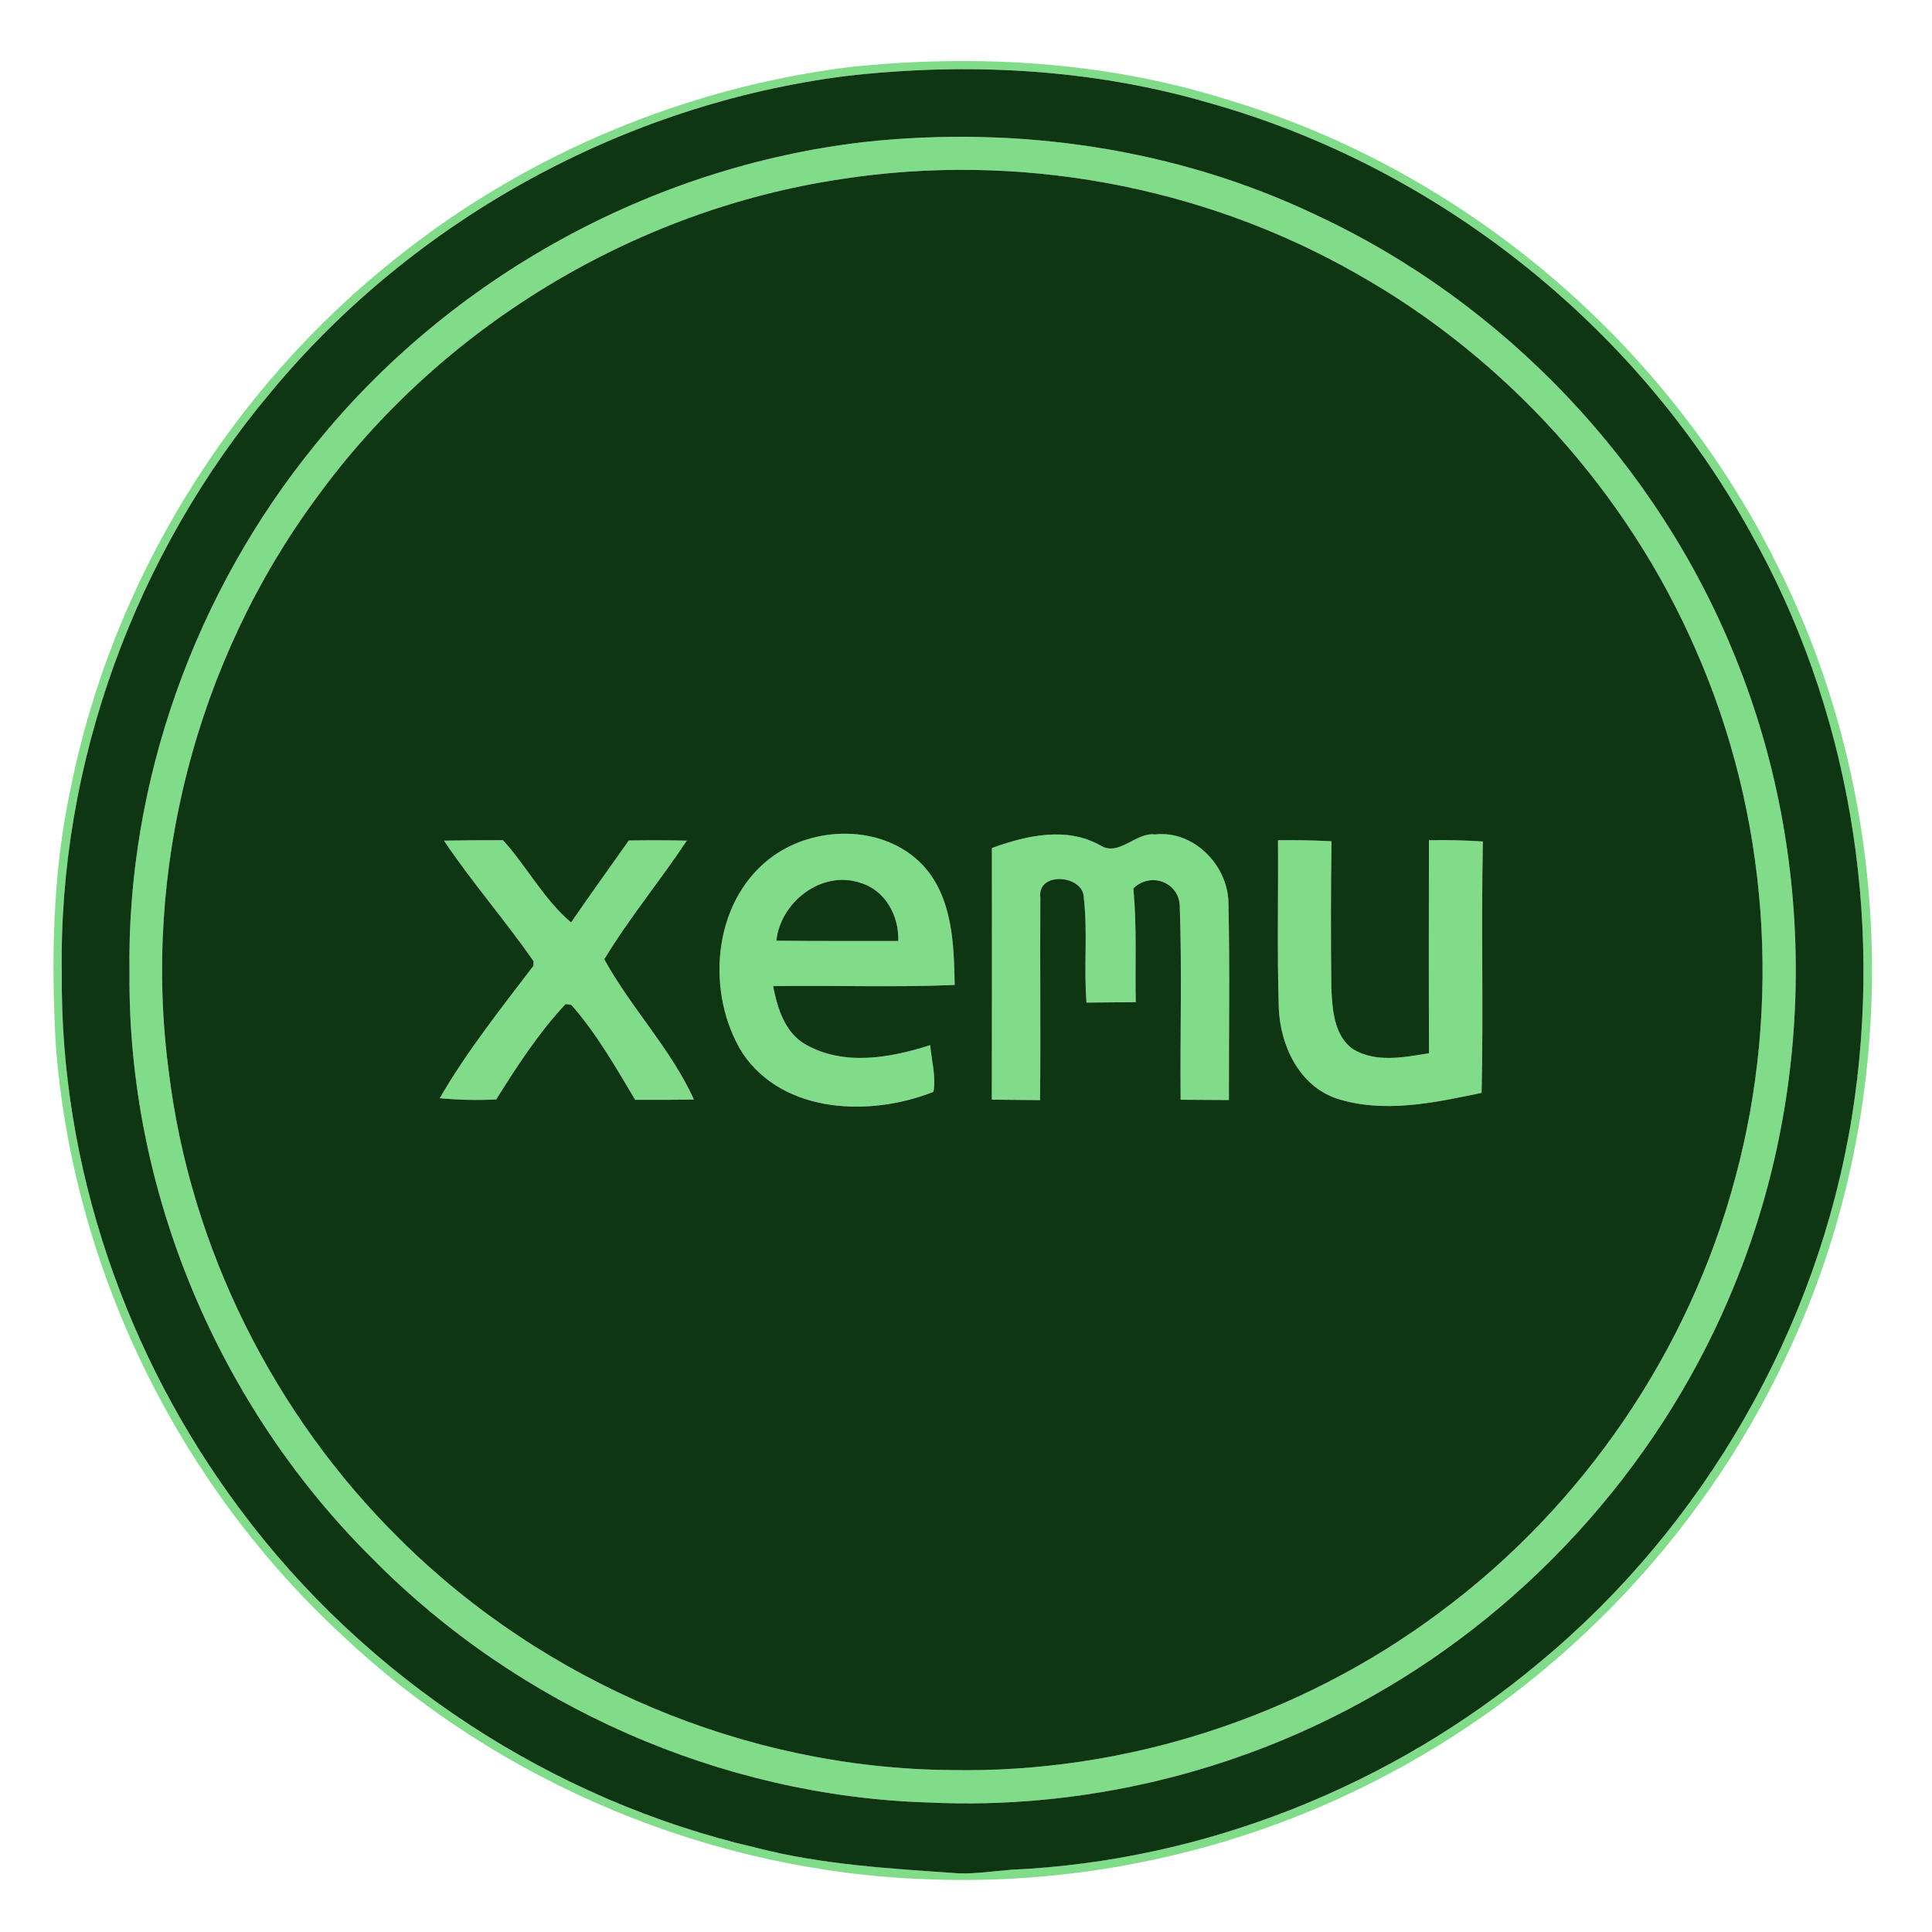 <?xml version="1.0" encoding="UTF-8" ?>
<!DOCTYPE svg PUBLIC "-//W3C//DTD SVG 1.1//EN" "http://www.w3.org/Graphics/SVG/1.1/DTD/svg11.dtd">
<svg width="256pt" height="256pt" viewBox="0 0 256 256" version="1.1" xmlns="http://www.w3.org/2000/svg">
<g id="#81dc8aff">
<path fill="#81dc8a" opacity="1.00" d=" M 112.60 8.88 C 129.35 7.14 146.53 8.12 162.66 13.21 C 194.21 22.64 221.28 45.78 235.72 75.35 C 251.80 107.61 252.18 147.13 236.71 179.68 C 225.42 203.86 205.84 224.06 182.02 236.09 C 163.90 245.33 143.37 249.81 123.06 249.02 C 94.38 248.08 66.21 236.37 45.34 216.68 C 23.43 196.46 9.51 167.78 7.36 138.03 C 6.79 126.95 6.98 115.76 9.28 104.87 C 14.77 77.02 30.57 51.43 52.87 33.90 C 70.00 20.31 90.91 11.59 112.60 8.88 M 112.06 10.08 C 82.62 13.83 54.83 29.11 35.89 51.96 C 17.97 73.30 7.72 101.12 8.19 129.04 C 7.96 154.46 16.64 179.73 31.85 200.04 C 48.47 222.37 73.12 238.57 100.25 244.85 C 109.02 247.11 118.07 247.60 127.06 248.23 C 129.39 248.29 131.71 247.93 134.03 247.75 C 159.55 246.60 184.51 236.63 204.05 220.23 C 225.90 202.11 240.90 175.94 245.40 147.90 C 249.62 121.49 245.05 93.65 231.82 70.32 C 216.65 42.95 190.30 22.06 160.16 13.62 C 144.59 9.08 128.11 8.24 112.06 10.08 Z" />
<path fill="#81dc8a" opacity="1.00" d=" M 114.49 18.82 C 134.84 16.61 155.84 19.64 174.37 28.48 C 199.40 40.12 219.67 61.53 229.96 87.14 C 240.62 113.40 240.62 143.82 229.91 170.06 C 220.65 193.02 203.37 212.62 181.81 224.76 C 164.05 234.86 143.41 239.82 123.00 238.84 C 95.55 237.99 68.66 226.09 49.39 206.56 C 28.95 186.35 16.92 157.77 17.16 128.99 C 16.75 103.66 25.84 78.41 41.85 58.82 C 59.68 36.75 86.30 22.09 114.49 18.82 M 111.47 23.73 C 83.91 27.85 58.30 43.40 41.94 65.96 C 25.99 87.57 18.81 115.42 22.37 142.04 C 25.22 165.35 36.29 187.48 52.99 203.96 C 72.19 223.03 98.91 234.33 126.00 234.54 C 149.08 235.00 172.20 227.51 190.69 213.71 C 209.76 199.63 223.86 178.95 229.94 156.04 C 236.15 133.06 234.31 108.00 224.74 86.20 C 215.65 65.24 199.58 47.40 179.66 36.21 C 159.19 24.55 134.74 20.12 111.47 23.73 Z" />
<path fill="#81dc8a" opacity="1.00" d=" M 58.83 111.39 C 61.44 111.34 64.04 111.33 66.65 111.33 C 69.82 114.82 72.05 119.17 75.67 122.23 C 78.18 118.58 80.77 114.99 83.32 111.37 C 85.88 111.33 88.44 111.33 91.00 111.39 C 87.48 116.71 83.37 121.65 80.07 127.11 C 83.56 133.49 88.88 138.95 91.95 145.69 C 89.36 145.74 86.76 145.74 84.16 145.73 C 81.58 141.39 79.05 136.95 75.70 133.15 L 74.94 133.04 C 71.38 136.86 68.51 141.27 65.75 145.68 C 63.25 145.81 60.75 145.75 58.27 145.52 C 61.86 139.30 66.35 133.68 70.68 127.98 L 70.70 127.37 C 66.92 121.92 62.53 116.90 58.83 111.39 Z" />
<path fill="#81dc8a" opacity="1.00" d=" M 101.85 113.88 C 107.63 109.29 117.09 109.13 122.31 114.67 C 126.22 118.94 126.40 125.05 126.50 130.51 C 118.49 130.86 110.46 130.54 102.44 130.67 C 103.01 133.55 103.95 136.74 106.65 138.34 C 111.73 141.30 117.94 140.19 123.25 138.49 C 123.44 140.54 124.04 142.62 123.69 144.67 C 115.42 147.97 103.86 147.64 98.41 139.58 C 93.51 131.74 94.33 119.84 101.85 113.88 M 102.87 124.65 C 108.26 124.71 113.65 124.68 119.03 124.69 C 119.13 121.35 117.32 117.94 113.97 116.97 C 108.87 115.27 103.41 119.52 102.87 124.65 Z" />
<path fill="#81dc8a" opacity="1.00" d=" M 131.43 112.37 C 136.00 110.71 141.34 109.48 145.83 112.04 C 148.29 113.53 150.46 110.27 153.03 110.57 C 158.28 109.98 162.86 114.82 162.78 119.93 C 162.97 128.53 162.82 137.15 162.84 145.76 C 160.70 145.74 158.57 145.73 156.44 145.72 C 156.36 137.11 156.63 128.50 156.32 119.91 C 156.10 116.78 152.35 115.54 150.17 117.73 C 150.66 122.74 150.39 127.77 150.49 132.79 C 148.31 132.82 146.14 132.84 143.97 132.85 C 143.59 128.24 144.14 123.61 143.62 119.03 C 143.66 115.89 137.37 115.40 137.85 118.95 C 137.79 127.89 137.91 136.83 137.81 145.77 C 135.68 145.75 133.55 145.73 131.42 145.71 C 131.45 134.60 131.43 123.49 131.43 112.37 Z" />
<path fill="#81dc8a" opacity="1.00" d=" M 169.34 111.34 C 171.70 111.30 174.07 111.35 176.43 111.47 C 176.34 117.98 176.33 124.49 176.41 131.00 C 176.55 133.80 176.76 137.20 179.25 139.00 C 182.32 140.86 186.02 140.10 189.35 139.56 C 189.31 130.15 189.33 120.74 189.34 111.34 C 191.72 111.28 194.11 111.35 196.49 111.50 C 196.25 122.60 196.57 133.71 196.32 144.81 C 190.05 146.12 183.33 147.59 177.06 145.54 C 172.13 143.84 169.65 138.53 169.45 133.61 C 169.21 126.19 169.40 118.76 169.34 111.34 Z" />
</g>
<g id="#0f3612ff">
<path fill="#0f3612" opacity="1.00" d=" M 112.06 10.08 C 128.11 8.24 144.59 9.08 160.16 13.62 C 190.30 22.06 216.65 42.95 231.82 70.32 C 245.05 93.65 249.62 121.49 245.40 147.90 C 240.90 175.94 225.90 202.11 204.05 220.23 C 184.51 236.63 159.55 246.60 134.03 247.75 C 131.71 247.93 129.39 248.29 127.06 248.23 C 118.07 247.60 109.02 247.11 100.25 244.85 C 73.12 238.57 48.47 222.37 31.85 200.04 C 16.64 179.73 7.96 154.46 8.19 129.04 C 7.72 101.12 17.97 73.30 35.89 51.96 C 54.83 29.11 82.62 13.83 112.06 10.08 M 114.49 18.82 C 86.30 22.09 59.68 36.75 41.85 58.82 C 25.84 78.41 16.75 103.66 17.16 128.99 C 16.92 157.77 28.95 186.35 49.39 206.56 C 68.66 226.09 95.55 237.99 123.00 238.84 C 143.41 239.82 164.05 234.86 181.81 224.76 C 203.37 212.62 220.65 193.02 229.91 170.06 C 240.62 143.82 240.62 113.40 229.96 87.14 C 219.67 61.53 199.40 40.12 174.37 28.48 C 155.84 19.64 134.84 16.61 114.49 18.82 Z" />
<path fill="#0f3612" opacity="1.00" d=" M 111.47 23.73 C 134.74 20.12 159.19 24.55 179.66 36.21 C 199.58 47.40 215.65 65.24 224.74 86.20 C 234.31 108.00 236.15 133.06 229.94 156.04 C 223.86 178.95 209.76 199.63 190.69 213.71 C 172.20 227.51 149.08 235.00 126.00 234.54 C 98.91 234.33 72.19 223.03 52.99 203.96 C 36.29 187.48 25.22 165.35 22.37 142.04 C 18.81 115.42 25.99 87.57 41.94 65.96 C 58.30 43.40 83.91 27.85 111.47 23.73 M 58.83 111.39 C 62.53 116.90 66.92 121.92 70.70 127.37 L 70.68 127.98 C 66.35 133.68 61.86 139.30 58.27 145.52 C 60.75 145.75 63.25 145.81 65.75 145.68 C 68.51 141.27 71.38 136.86 74.94 133.04 L 75.70 133.15 C 79.05 136.95 81.58 141.39 84.16 145.73 C 86.76 145.74 89.36 145.74 91.95 145.69 C 88.88 138.95 83.56 133.49 80.07 127.11 C 83.37 121.65 87.48 116.71 91.00 111.39 C 88.44 111.33 85.88 111.33 83.32 111.37 C 80.77 114.99 78.18 118.58 75.67 122.23 C 72.05 119.17 69.82 114.82 66.65 111.33 C 64.04 111.33 61.44 111.34 58.83 111.39 M 101.85 113.88 C 94.33 119.84 93.51 131.74 98.41 139.58 C 103.86 147.64 115.42 147.97 123.69 144.67 C 124.04 142.62 123.44 140.54 123.25 138.49 C 117.94 140.19 111.73 141.30 106.65 138.34 C 103.95 136.74 103.01 133.55 102.44 130.67 C 110.46 130.54 118.49 130.86 126.50 130.51 C 126.40 125.05 126.22 118.94 122.31 114.67 C 117.09 109.13 107.63 109.29 101.85 113.88 M 131.43 112.37 C 131.43 123.49 131.45 134.60 131.42 145.71 C 133.55 145.73 135.68 145.75 137.81 145.77 C 137.91 136.83 137.79 127.89 137.85 118.95 C 137.37 115.40 143.66 115.89 143.62 119.03 C 144.14 123.61 143.59 128.24 143.97 132.85 C 146.14 132.84 148.31 132.82 150.49 132.79 C 150.39 127.77 150.66 122.74 150.17 117.73 C 152.35 115.54 156.10 116.78 156.32 119.91 C 156.63 128.50 156.36 137.11 156.44 145.72 C 158.57 145.73 160.70 145.74 162.84 145.76 C 162.82 137.15 162.97 128.53 162.78 119.93 C 162.86 114.82 158.28 109.98 153.03 110.57 C 150.46 110.27 148.29 113.53 145.83 112.04 C 141.34 109.48 136.00 110.71 131.43 112.37 M 169.34 111.34 C 169.40 118.76 169.21 126.19 169.45 133.61 C 169.65 138.53 172.13 143.84 177.06 145.54 C 183.33 147.59 190.05 146.12 196.32 144.81 C 196.57 133.71 196.25 122.60 196.49 111.50 C 194.11 111.35 191.72 111.28 189.34 111.34 C 189.33 120.74 189.31 130.15 189.35 139.56 C 186.02 140.10 182.32 140.86 179.25 139.00 C 176.76 137.20 176.55 133.80 176.41 131.00 C 176.33 124.49 176.34 117.98 176.43 111.47 C 174.07 111.35 171.70 111.30 169.34 111.34 Z" />
<path fill="#0f3612" opacity="1.00" d=" M 102.87 124.65 C 103.41 119.52 108.87 115.27 113.97 116.97 C 117.32 117.94 119.13 121.35 119.03 124.69 C 113.65 124.68 108.26 124.71 102.87 124.65 Z" />
</g>
</svg>
